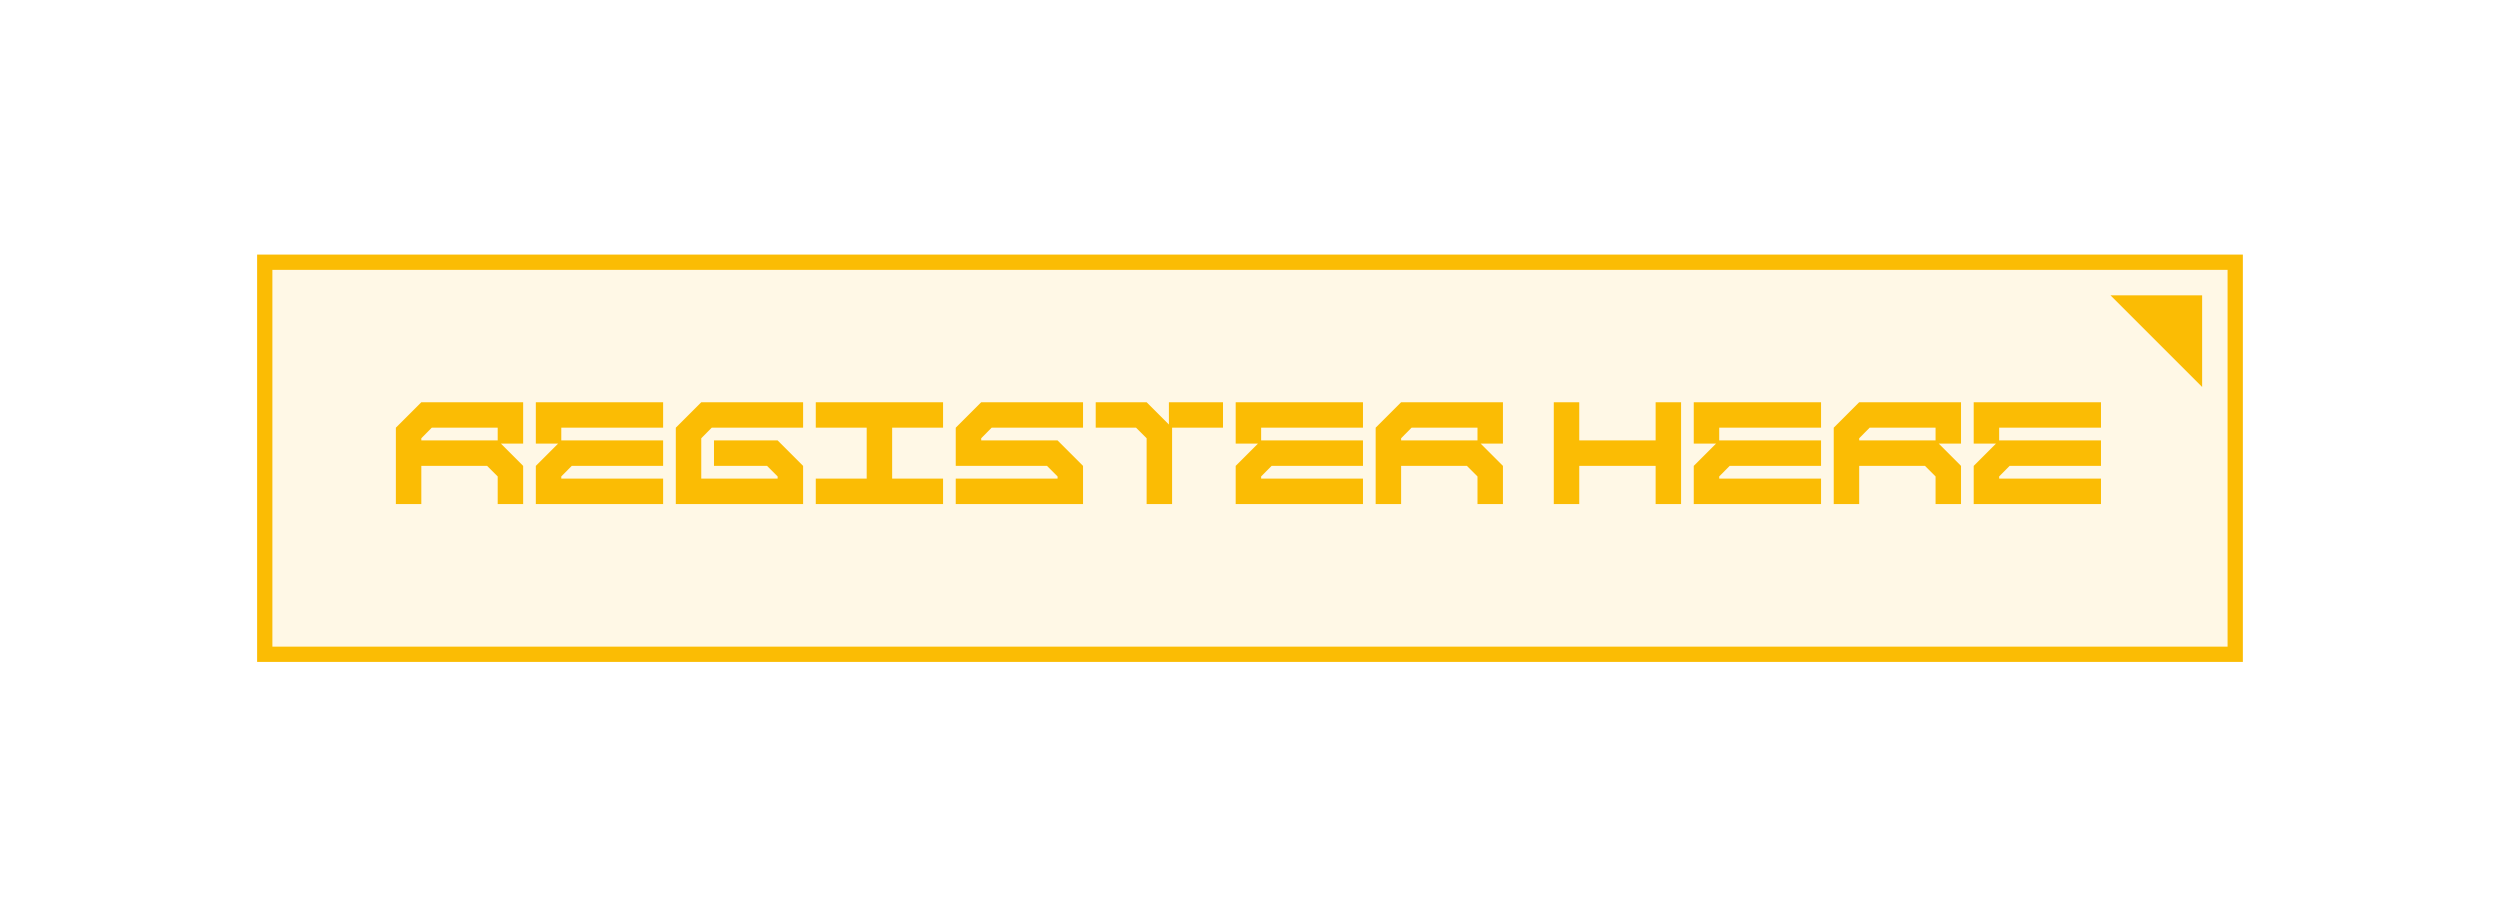 <svg width="491" height="180" viewBox="0 0 491 180" fill="none" xmlns="http://www.w3.org/2000/svg">
<g filter="url(#filter0_d_1_1205)">
<path d="M102.747 79V87.125H98.372L102.747 91.5V99H97.747V93.575L95.672 91.5H82.747V99H77.747V84L82.747 79H102.747ZM97.747 86.5V84H84.797L82.747 86.075V86.5H97.747ZM105.237 79H130.237V84H110.237V86.5H130.237V91.5H112.287L110.237 93.575V94H130.237V99H105.237V91.5L109.612 87.125H105.237V79ZM137.728 79H157.728V84H139.778L137.728 86.075V94H152.728V93.575L150.653 91.5H140.228V86.5H152.728L157.728 91.5V99H132.728V84L137.728 79ZM160.218 79H185.218V84H175.218V94H185.218V99H160.218V94H170.218V84H160.218V79ZM192.708 79H212.708V84H194.758L192.708 86.075V86.5H207.708L212.708 91.5V99H187.708V94H207.708V93.575L205.633 91.5H187.708V84L192.708 79ZM229.573 79H240.198V84H230.198V99H225.198V86.075L223.123 84H215.198V79H225.198L229.573 83.375V79ZM242.688 79H267.688V84H247.688V86.5H267.688V91.5H249.738L247.688 93.575V94H267.688V99H242.688V91.5L247.063 87.125H242.688V79ZM295.179 79V87.125H290.804L295.179 91.5V99H290.179V93.575L288.104 91.5H275.179V99H270.179V84L275.179 79H295.179ZM290.179 86.5V84H277.229L275.179 86.075V86.5H290.179ZM325.164 79H330.164V99H325.164V91.5H310.164V99H305.164V79H310.164V86.5H325.164V79ZM332.654 79H357.654V84H337.654V86.5H357.654V91.5H339.704L337.654 93.575V94H357.654V99H332.654V91.5L337.029 87.125H332.654V79ZM385.145 79V87.125H380.77L385.145 91.5V99H380.145V93.575L378.07 91.5H365.145V99H360.145V84L365.145 79H385.145ZM380.145 86.5V84H367.195L365.145 86.075V86.5H380.145ZM387.635 79H412.635V84H392.635V86.5H412.635V91.5H394.685L392.635 93.575V94H412.635V99H387.635V91.5L392.01 87.125H387.635V79Z" fill="#FBBC04"/>
<rect x="51.997" y="51.5" width="387" height="77" fill="#FBBC04" fill-opacity="0.1" stroke="#FBBC04" stroke-width="3"/>
<path d="M414.497 58H432.498V76L414.497 58Z" fill="#FBBC04"/>
</g>
<defs>
<filter id="filter0_d_1_1205" x="0.497" y="0" width="490" height="180" filterUnits="userSpaceOnUse" color-interpolation-filters="sRGB">
<feFlood flood-opacity="0" result="BackgroundImageFix"/>
<feColorMatrix in="SourceAlpha" type="matrix" values="0 0 0 0 0 0 0 0 0 0 0 0 0 0 0 0 0 0 127 0" result="hardAlpha"/>
<feOffset/>
<feGaussianBlur stdDeviation="25"/>
<feComposite in2="hardAlpha" operator="out"/>
<feColorMatrix type="matrix" values="0 0 0 0 0.984 0 0 0 0 0.737 0 0 0 0 0.016 0 0 0 0.25 0"/>
<feBlend mode="normal" in2="BackgroundImageFix" result="effect1_dropShadow_1_1205"/>
<feBlend mode="normal" in="SourceGraphic" in2="effect1_dropShadow_1_1205" result="shape"/>
</filter>
</defs>
</svg>
